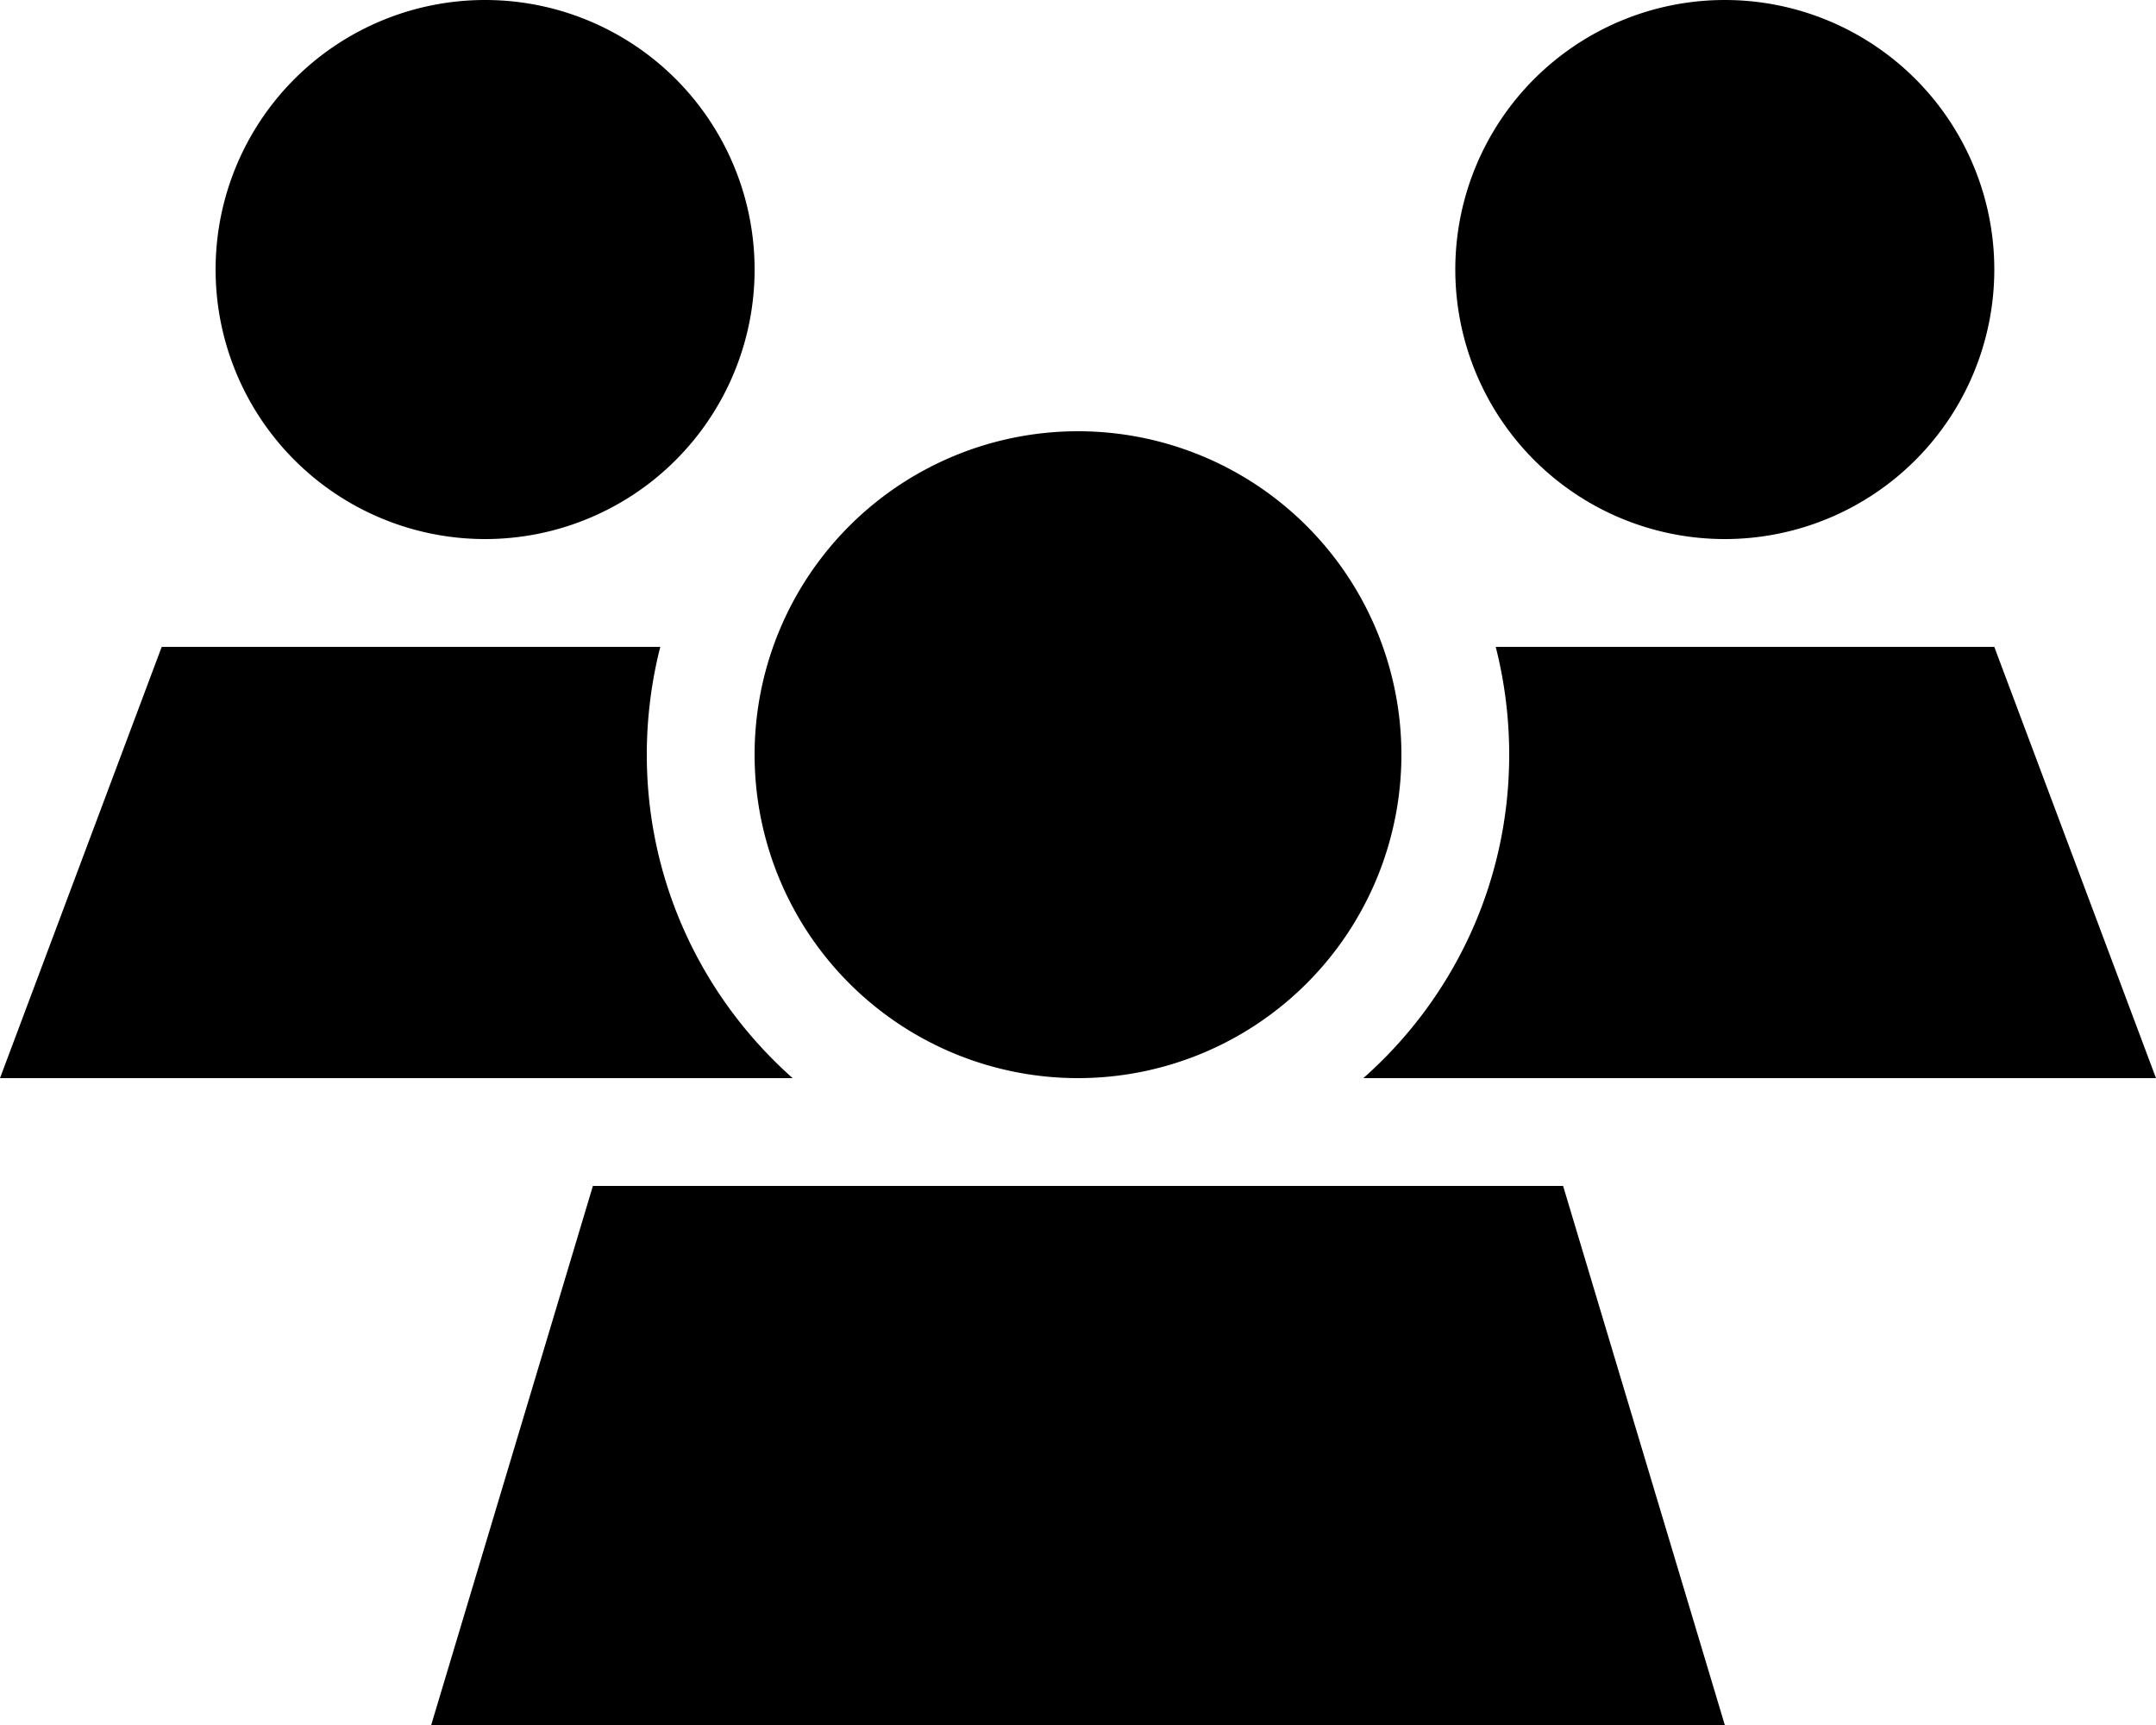 <svg fill="currentColor" xmlns="http://www.w3.org/2000/svg" viewBox="0 0 640 512"><!--! Font Awesome Pro 6.3.0 by @fontawesome - https://fontawesome.com License - https://fontawesome.com/license (Commercial License) Copyright 2023 Fonticons, Inc. --><path d="M144 0a80 80 0 1 1 0 160A80 80 0 1 1 144 0zM512 0a80 80 0 1 1 0 160A80 80 0 1 1 512 0zM48 192H196c-2.6 10.2-4 21-4 32c0 38.2 16.8 72.5 43.3 96H0L48 192zM640 320H404.7c26.6-23.5 43.3-57.8 43.3-96c0-11-1.4-21.8-4-32H592l48 128zM224 224a96 96 0 1 1 192 0 96 96 0 1 1 -192 0zM464 352l48 160H128l48-160H464z"/></svg>